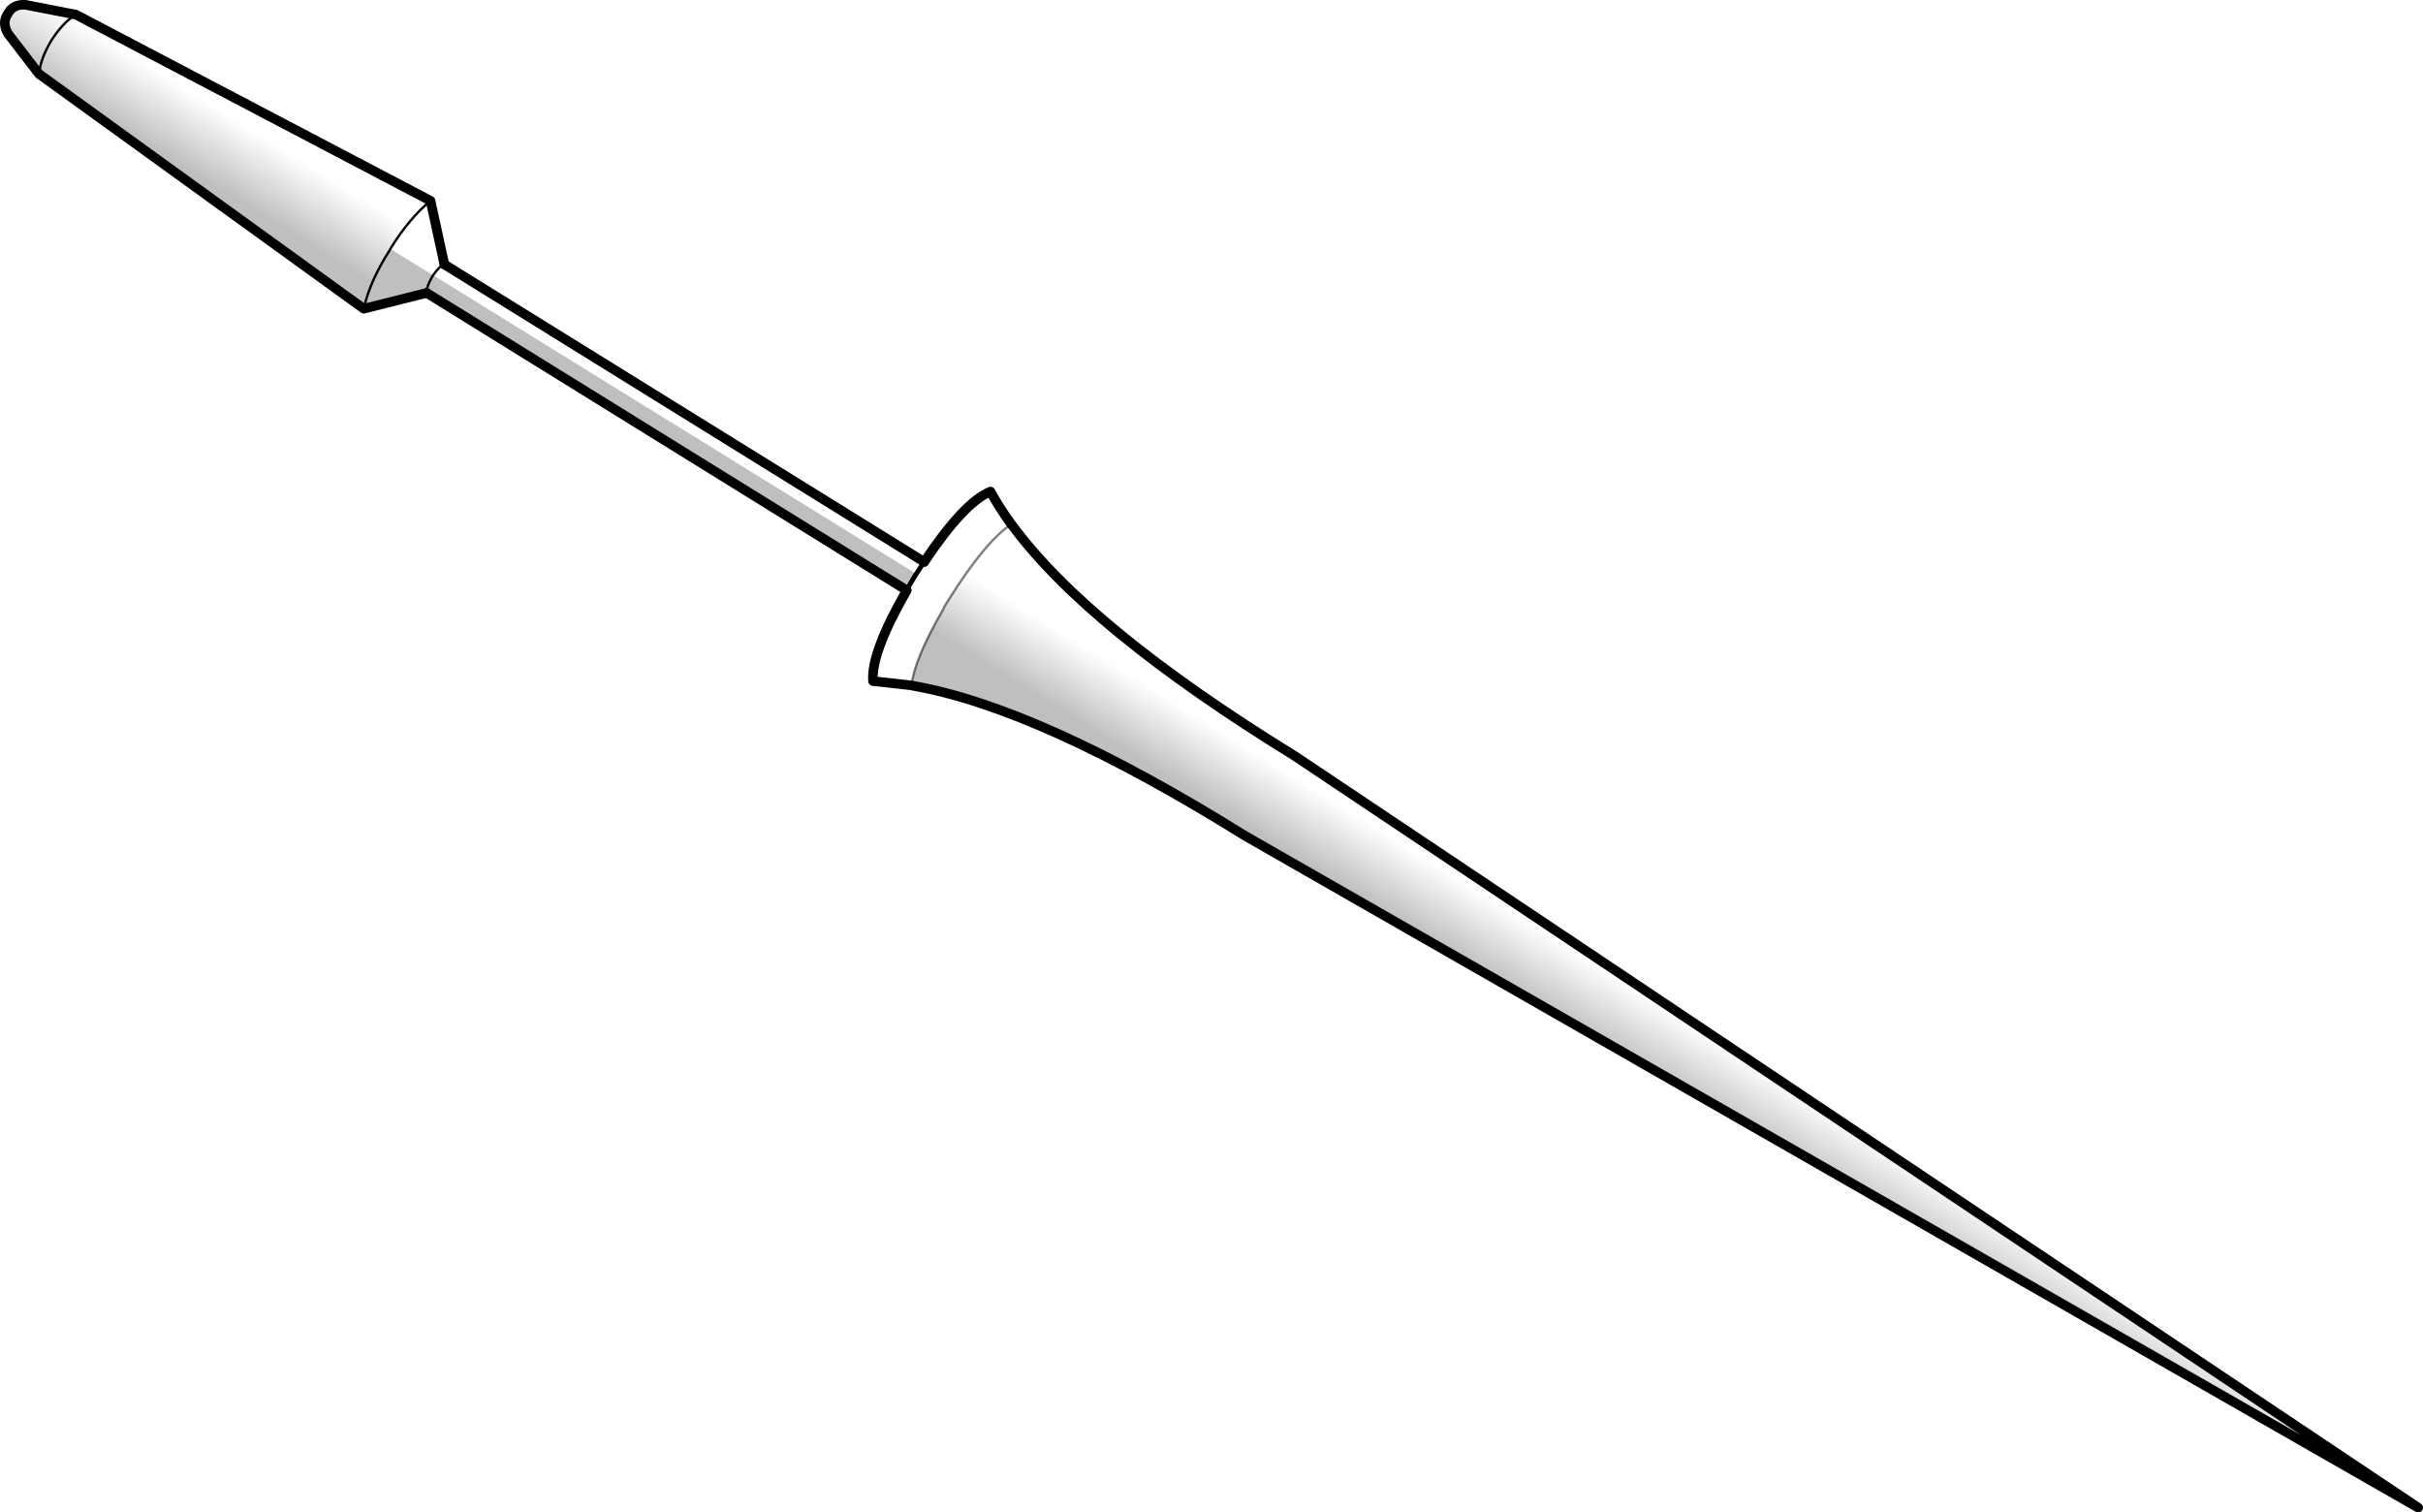 <?xml version="1.0" encoding="UTF-8" standalone="no"?>
<svg xmlns:xlink="http://www.w3.org/1999/xlink" height="316.0px" width="506.25px" xmlns="http://www.w3.org/2000/svg">
  <g transform="matrix(1.0, 0.0, 0.0, 1.0, 6.65, -163.9)">
    <path d="M69.35 228.4 Q70.6 222.7 74.75 216.2 L74.9 215.9 83.8 221.4 83.65 221.7 83.85 221.4 184.8 283.8 184.5 284.25 183.2 286.45 183.0 286.8 182.75 287.2 82.5 225.1 69.35 228.4 M83.65 221.7 Q82.35 224.0 82.5 225.1 82.35 224.0 83.65 221.7" fill="#000000" fill-opacity="0.251" fill-rule="evenodd" stroke="none"/>
    <path d="M1.5 179.35 Q1.8 176.2 4.05 172.4 6.45 168.65 9.15 166.95 6.45 168.65 4.05 172.4 1.8 176.2 1.5 179.35 L-5.0 170.9 Q-6.3 168.6 -5.0 166.75 -3.95 164.75 -1.35 164.9 L9.15 166.95 9.2 166.95 83.3 205.85 Q78.85 209.5 74.9 215.9 L74.75 216.2 Q70.6 222.7 69.35 228.4 L1.5 179.35 M204.65 273.4 Q220.55 295.15 263.8 321.8 L498.6 478.9 253.45 338.5 Q210.5 311.75 183.95 307.15 L183.8 307.1 Q184.4 301.65 190.25 291.5 L190.45 291.15 190.6 290.75 191.85 288.75 192.1 288.35 193.15 286.75 193.35 286.4 193.6 286.05 Q199.9 276.65 204.4 273.6 L204.65 273.4" fill="url(#gradient0)" fill-rule="evenodd" stroke="none"/>
    <path d="M9.15 166.95 Q6.45 168.65 4.05 172.4 1.8 176.2 1.5 179.35 M69.35 228.4 Q70.6 222.7 74.75 216.2 L74.9 215.9 Q78.85 209.5 83.3 205.85 M82.5 225.1 Q82.35 224.0 83.65 221.7 L83.85 221.4 Q85.2 219.45 86.2 219.15" fill="none" stroke="#000000" stroke-linecap="round" stroke-linejoin="round" stroke-width="0.5"/>
    <path d="M1.5 179.35 L69.35 228.4 82.5 225.1 M83.3 205.85 L9.2 166.95 M9.15 166.95 L-1.35 164.9 Q-3.95 164.75 -5.0 166.75 -6.3 168.6 -5.0 170.9 L1.5 179.35 M86.2 219.15 L83.3 205.85 M186.45 281.3 Q194.8 268.8 200.3 266.6 202.1 269.9 204.55 273.3 L204.65 273.4 Q220.55 295.15 263.8 321.8 L498.6 478.9 253.45 338.5 Q210.5 311.75 183.95 307.15 L183.8 307.1 175.75 306.2 Q175.3 300.3 182.8 287.25 L182.75 287.2" fill="none" stroke="#000000" stroke-linecap="round" stroke-linejoin="round" stroke-width="2.0"/>
    <path d="M183.8 307.1 Q184.4 301.65 190.25 291.5 L190.45 291.15 190.6 290.75 191.85 288.75 192.1 288.35 193.15 286.75 193.35 286.4 193.6 286.05 Q199.9 276.65 204.4 273.6 L204.65 273.4" fill="none" stroke="#000000" stroke-linecap="round" stroke-linejoin="round" stroke-opacity="0.502" stroke-width="0.5"/>
    <path d="M9.2 166.95 L9.15 166.95 M184.8 283.8 L185.9 282.1 186.15 281.7 186.45 281.3 M184.8 283.8 L184.5 284.25 183.2 286.45 183.0 286.8 182.8 287.25" fill="none" stroke="#000000" stroke-linecap="round" stroke-linejoin="round" stroke-width="1.0"/>
    <path d="M186.45 281.3 L86.2 219.15 M82.5 225.1 L182.75 287.2" fill="none" stroke="#000000" stroke-linecap="round" stroke-linejoin="round" stroke-width="2.0"/>
  </g>
  <defs>
    <linearGradient gradientTransform="matrix(-0.005, 0.007, -0.187, -0.116, 342.65, 383.3)" gradientUnits="userSpaceOnUse" id="gradient0" spreadMethod="pad" x1="-819.2" x2="819.2">
      <stop offset="0.0" stop-color="#000000" stop-opacity="0.0"/>
      <stop offset="1.0" stop-color="#000000" stop-opacity="0.251"/>
    </linearGradient>
  </defs>
</svg>
